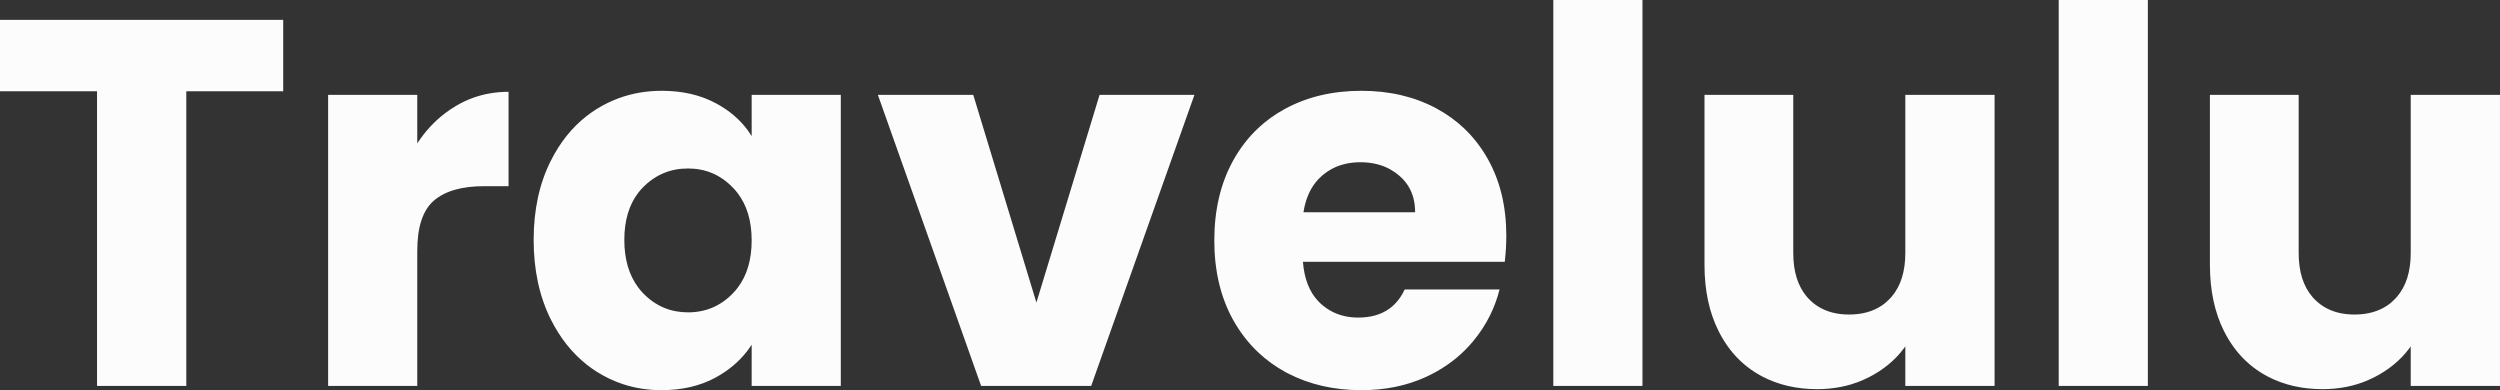 <svg width="164.764" height="25.714" viewBox="0 0 164.764 25.714" fill="none" xmlns="http://www.w3.org/2000/svg" xmlns:xlink="http://www.w3.org/1999/xlink">
	<rect x="0" y="0" width="164.764" height="25.714" fill="#333333" stroke="none"/>
	<desc>
			Created with Pixso.
	</desc>
	<defs/>
	<path id="Travelulu" d="M108.247 25.437L108.247 -3.05176e-05L102.372 -3.05176e-05L102.372 25.437L108.247 25.437ZM141.556 25.437L141.556 -3.05176e-05L135.681 -3.05176e-05L135.681 25.437L141.556 25.437ZM18.665 6.017L18.665 1.309L0 1.309L0 6.017L6.395 6.017L6.395 25.437L12.278 25.437L12.278 6.017L18.665 6.017ZM36.287 10.625Q35.171 12.857 35.171 15.811Q35.171 18.765 36.287 21.023Q37.21 22.883 38.684 24.042Q38.992 24.285 39.325 24.497Q40.151 25.018 41.051 25.316Q42.254 25.714 43.589 25.714Q45.619 25.714 47.147 24.892Q48.425 24.196 49.239 23.142Q49.398 22.937 49.539 22.718L49.539 25.437L55.413 25.437L55.413 6.252L49.539 6.252L49.539 8.971Q49.42 8.778 49.288 8.596Q48.496 7.51 47.18 6.806Q45.653 5.984 43.622 5.984Q42.123 5.984 40.799 6.465Q40.033 6.744 39.325 7.184Q38.993 7.391 38.685 7.63Q37.21 8.771 36.287 10.625ZM99.173 17.255Q99.274 16.365 99.274 15.534Q99.274 12.647 98.057 10.482Q97.41 9.331 96.495 8.462Q95.689 7.697 94.675 7.15Q94.655 7.139 94.635 7.129Q92.484 5.984 89.724 5.984Q86.871 5.984 84.674 7.183L84.671 7.184Q83.706 7.711 82.928 8.438Q81.934 9.368 81.247 10.625Q80.03 12.857 80.03 15.845Q80.03 18.841 81.264 21.073Q81.958 22.321 82.951 23.248Q83.735 23.981 84.705 24.514Q84.795 24.563 84.886 24.61Q87.019 25.714 89.724 25.714Q92.057 25.714 93.945 24.858Q95.46 24.168 96.562 23.065Q96.84 22.787 97.092 22.483Q97.755 21.687 98.201 20.785Q98.603 19.973 98.829 19.076L92.577 19.076Q92.198 19.888 91.564 20.345Q90.749 20.93 89.514 20.93Q88.595 20.93 87.855 20.567Q87.405 20.346 87.021 19.991Q86.953 19.927 86.889 19.86Q85.997 18.923 85.871 17.255L99.173 17.255ZM29.321 7.472Q28.268 8.275 27.5 9.45L27.5 6.252L21.625 6.252L21.625 25.437L27.5 25.437L27.5 16.533Q27.5 14.166 28.599 13.218Q29.707 12.27 31.906 12.27L33.517 12.27L33.517 6.051Q32.256 6.051 31.145 6.459Q30.592 6.662 30.076 6.966Q29.682 7.197 29.321 7.472ZM72.468 6.252L68.305 19.94L64.143 6.252L57.857 6.252L64.663 25.437L71.914 25.437L78.72 6.252L72.468 6.252ZM131.454 25.437L131.454 6.252L125.571 6.252L125.571 16.675Q125.571 18.503 124.668 19.556Q124.621 19.611 124.572 19.663Q124.327 19.927 124.038 20.125Q123.156 20.729 121.862 20.729Q120.645 20.729 119.786 20.175Q119.454 19.96 119.176 19.663Q119.137 19.621 119.099 19.577Q118.186 18.521 118.186 16.675L118.186 6.252L112.336 6.252L112.336 17.464Q112.336 19.974 113.268 21.828Q113.919 23.126 114.936 23.996Q115.373 24.37 115.878 24.665Q116.016 24.746 116.158 24.82Q117.745 25.647 119.763 25.647Q121.364 25.647 122.722 25.072Q122.937 24.98 123.146 24.875Q124.583 24.144 125.454 22.988Q125.514 22.908 125.571 22.827L125.571 25.437L131.454 25.437ZM164.763 25.437L164.763 6.252L158.88 6.252L158.88 16.675Q158.88 18.503 157.977 19.556Q157.931 19.611 157.882 19.663Q157.637 19.927 157.347 20.125Q156.466 20.729 155.171 20.729Q153.954 20.729 153.096 20.175Q152.764 19.96 152.485 19.663Q152.446 19.621 152.408 19.577Q151.495 18.521 151.495 16.675L151.495 6.252L145.646 6.252L145.646 17.464Q145.646 19.974 146.577 21.828Q147.229 23.126 148.246 23.996Q148.683 24.37 149.187 24.665Q149.326 24.746 149.467 24.82Q151.054 25.647 153.073 25.647Q154.674 25.647 156.031 25.072Q156.246 24.98 156.455 24.875Q157.892 24.144 158.764 22.988Q158.823 22.908 158.88 22.827L158.88 25.437L164.763 25.437ZM92.834 12.296Q93.265 13.014 93.265 13.99L85.905 13.99Q86.115 12.628 86.894 11.804Q87.017 11.674 87.155 11.556Q87.439 11.315 87.758 11.141Q88.585 10.692 89.656 10.692Q90.799 10.692 91.661 11.183Q91.964 11.356 92.233 11.59Q92.598 11.904 92.834 12.296ZM48.623 12.739Q49.539 13.944 49.539 15.845Q49.539 17.741 48.627 18.951Q48.482 19.144 48.313 19.319Q47.702 19.956 46.954 20.273Q46.215 20.586 45.343 20.586Q44.499 20.586 43.778 20.289Q42.999 19.969 42.363 19.302Q42.2 19.129 42.058 18.939Q41.146 17.714 41.146 15.811Q41.146 13.885 42.08 12.686Q42.212 12.517 42.363 12.362Q42.979 11.729 43.728 11.415Q44.47 11.103 45.343 11.103Q46.205 11.103 46.938 11.412Q47.695 11.73 48.313 12.379Q48.479 12.55 48.623 12.739Z" fill="#FCFCFC" fill-opacity="1" fill-rule="evenodd"/>
</svg>
